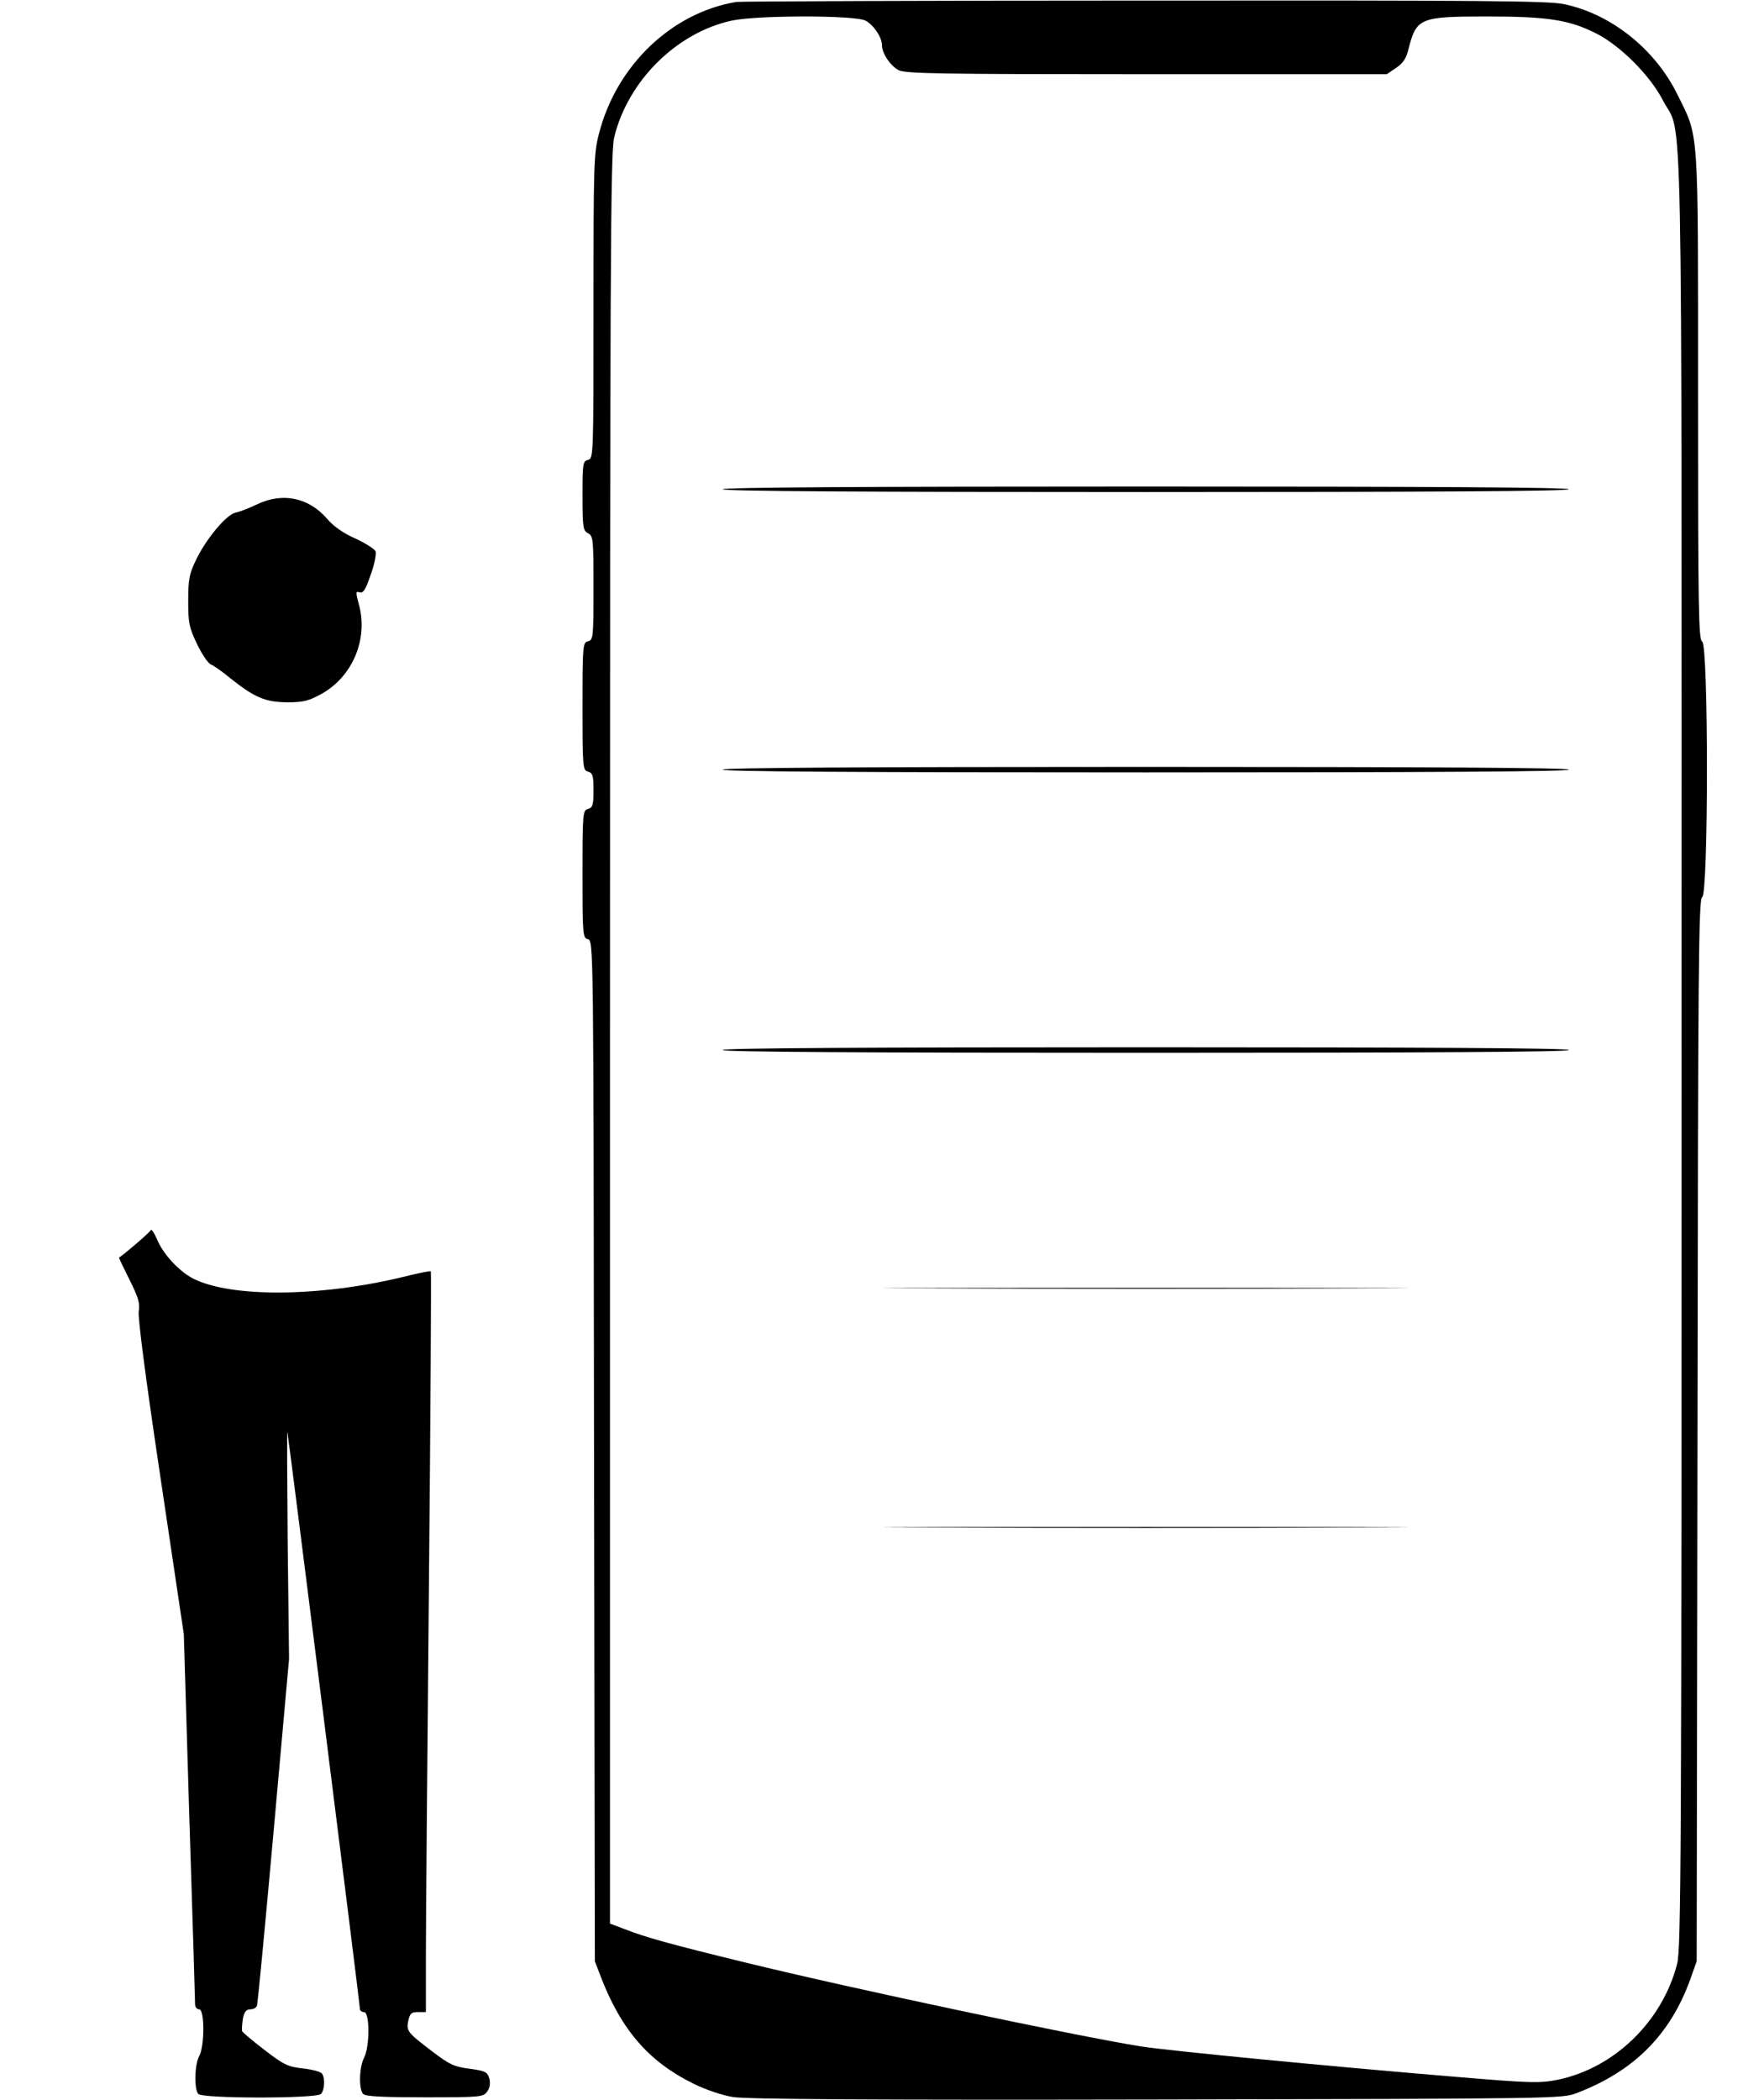 <?xml version="1.0" standalone="no"?>
<!DOCTYPE svg PUBLIC "-//W3C//DTD SVG 20010904//EN"
 "http://www.w3.org/TR/2001/REC-SVG-20010904/DTD/svg10.dtd">
<svg version="1.0" xmlns="http://www.w3.org/2000/svg"
 width="642pt" height="764pt" viewBox="0 0 642 764"
 preserveAspectRatio="xMidYMid meet">

<g transform="translate(0,764) scale(0.1,-0.1)"
fill="#000000" stroke="none">
<path d="M2680 7633 c-236 -39 -437 -232 -500 -479 -19 -72 -20 -112 -20 -629
0 -544 0 -553 -20 -558 -19 -5 -20 -14 -20 -131 0 -115 2 -126 20 -136 19 -10
20 -21 20 -199 0 -180 -1 -189 -20 -194 -19 -5 -20 -14 -20 -237 0 -223 1
-232 20 -237 17 -5 20 -14 20 -68 0 -54 -3 -63 -20 -68 -19 -5 -20 -14 -20
-237 0 -223 1 -232 20 -237 20 -5 20 -20 22 -1862 l3 -1856 21 -55 c75 -195
175 -310 337 -390 44 -22 106 -43 145 -49 48 -8 487 -11 1542 -9 1475 3 1475
3 1530 24 208 80 339 212 412 414 l23 65 3 1933 c2 1698 4 1933 17 1938 23 9
23 922 0 930 -13 5 -15 114 -15 893 0 994 4 937 -75 1097 -81 165 -241 293
-413 329 -56 12 -296 14 -1527 13 -803 0 -1471 -3 -1485 -5z m470 -68 c30 -16
60 -61 60 -90 0 -29 30 -74 60 -90 25 -13 141 -15 903 -15 l874 0 34 23 c25
17 37 34 45 68 29 114 41 119 286 119 221 0 299 -12 398 -62 88 -45 195 -152
242 -243 74 -143 68 172 68 -3455 0 -2945 -2 -3268 -16 -3324 -54 -210 -228
-379 -434 -422 -66 -13 -94 -13 -378 11 -459 38 -1035 94 -1139 110 -237 38
-1051 210 -1443 306 -274 67 -361 91 -437 121 l-53 20 0 3217 c0 2831 2 3224
15 3280 49 205 226 382 428 426 93 20 448 20 487 0z"/>
<path d="M2630 5860 c0 -7 520 -10 1540 -10 1020 0 1540 3 1540 10 0 7 -520
10 -1540 10 -1020 0 -1540 -3 -1540 -10z"/>
<path d="M2630 4840 c0 -7 520 -10 1540 -10 1020 0 1540 3 1540 10 0 7 -520
10 -1540 10 -1020 0 -1540 -3 -1540 -10z"/>
<path d="M2630 3820 c0 -7 520 -10 1540 -10 1020 0 1540 3 1540 10 0 7 -520
10 -1540 10 -1020 0 -1540 -3 -1540 -10z"/>
<path d="M3398 2953 c424 -2 1120 -2 1545 0 424 1 77 2 -773 2 -850 0 -1197
-1 -772 -2z"/>
<path d="M3398 2083 c424 -2 1120 -2 1545 0 424 1 77 2 -773 2 -850 0 -1197
-1 -772 -2z"/>
<path d="M935 5805 c-27 -13 -62 -27 -78 -30 -33 -7 -108 -96 -145 -175 -23
-47 -27 -69 -27 -145 0 -81 3 -97 32 -158 18 -37 40 -70 50 -74 10 -4 42 -26
72 -51 88 -70 126 -86 206 -87 59 0 78 5 124 30 113 62 171 198 138 323 -13
48 -13 52 2 47 13 -4 22 10 40 64 14 37 21 76 18 85 -4 9 -37 30 -74 47 -43
19 -79 44 -102 71 -67 78 -162 98 -256 53z"/>
<path d="M549 3165 c-3 -8 -106 -96 -116 -100 -1 0 16 -36 38 -80 32 -64 39
-86 34 -115 -4 -22 26 -251 79 -605 l85 -570 20 -665 c12 -366 21 -673 21
-682 0 -10 7 -18 15 -18 20 0 20 -134 0 -170 -17 -31 -19 -122 -3 -138 17 -17
429 -17 446 0 13 13 16 57 4 74 -4 7 -35 15 -69 19 -55 6 -70 13 -140 67 -43
33 -80 64 -82 69 -1 6 0 26 3 45 5 25 12 34 27 34 11 0 22 6 24 13 3 6 30 293
61 637 l56 625 -5 420 c-2 231 -3 413 -1 405 4 -17 264 -2083 264 -2099 0 -6
7 -11 15 -11 21 0 21 -126 0 -166 -18 -35 -20 -115 -3 -132 9 -9 73 -12 224
-12 204 0 213 1 227 21 10 13 12 30 8 47 -7 24 -14 28 -72 36 -56 7 -73 15
-136 63 -92 70 -94 74 -87 112 6 26 11 31 35 31 l29 0 0 202 c0 111 5 717 11
1346 6 629 9 1145 7 1147 -2 2 -48 -7 -103 -21 -304 -73 -626 -75 -763 -5 -51
27 -107 87 -130 141 -10 24 -21 40 -23 35z"/>
</g>
</svg>

